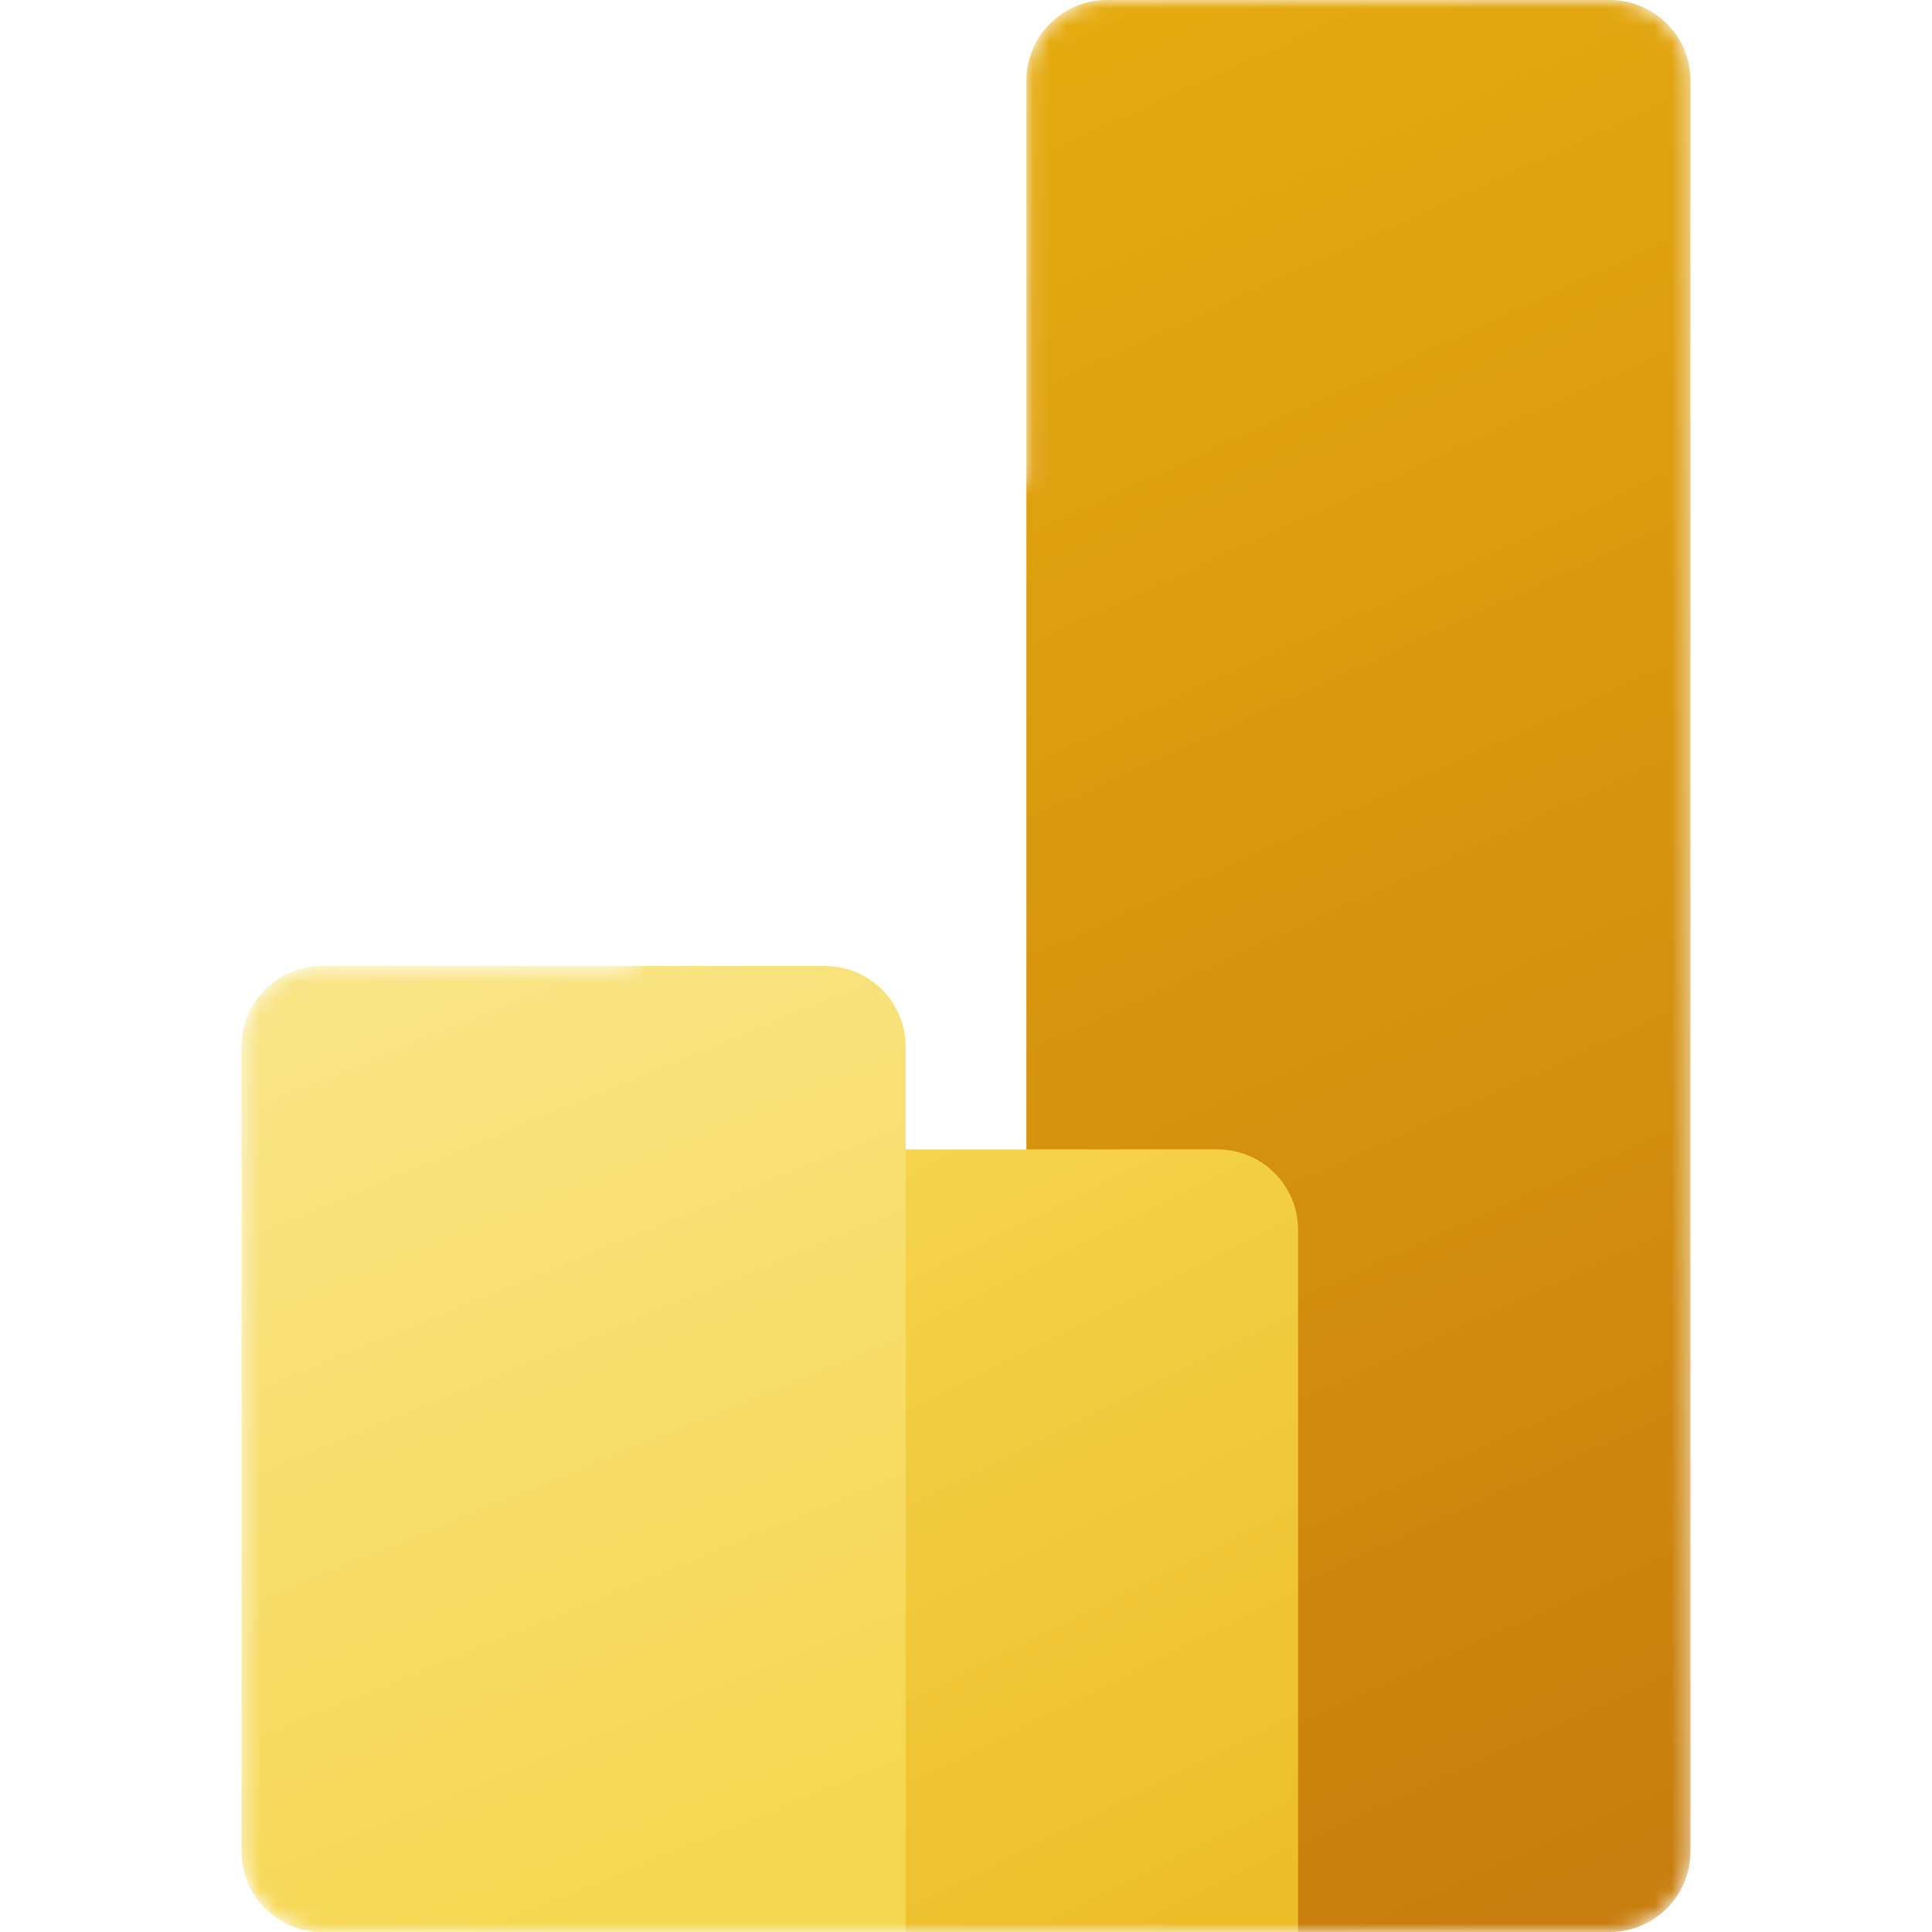 <svg width="115" height="115" viewBox="0 0 115 115" fill="none" xmlns="http://www.w3.org/2000/svg">
<mask id="mask0_17_90" style="mask-type:alpha" maskUnits="userSpaceOnUse" x="14" y="0" width="87" height="115">
<path d="M95.827 0C98.477 0 100.625 2.148 100.625 4.798V110.202C100.625 112.852 98.477 115 95.827 115H19.167C16.52 115 14.375 112.855 14.375 110.208V62.292C14.375 59.645 16.52 57.5 19.167 57.5H37.734V33.542C37.734 30.895 39.88 28.75 42.526 28.75H61.094V4.798C61.094 2.148 63.242 0 65.891 0H95.827Z" fill="white"/>
</mask>
<g mask="url(#mask0_17_90)">
<path d="M100.625 4.798V110.202C100.625 112.852 98.477 115 95.827 115H65.891C63.242 115 61.094 112.852 61.094 110.202V4.798C61.094 2.148 63.242 0 65.891 0H95.827C98.477 0 100.625 2.148 100.625 4.798Z" fill="url(#paint0_linear_17_90)"/>
<g filter="url(#filter0_dd_17_90)">
<path d="M77.266 33.542V115H37.734V33.542C37.734 30.895 39.88 28.75 42.526 28.75H72.474C75.12 28.75 77.266 30.895 77.266 33.542Z" fill="url(#paint1_linear_17_90)"/>
</g>
<path d="M14.375 62.292V110.208C14.375 112.855 16.52 115 19.167 115H53.906V62.292C53.906 59.645 51.761 57.5 49.115 57.5H19.167C16.52 57.5 14.375 59.645 14.375 62.292Z" fill="url(#paint2_linear_17_90)"/>
</g>
<defs>
<filter id="filter0_dd_17_90" x="-95.599" y="-71.25" width="306.198" height="352.917" filterUnits="userSpaceOnUse" color-interpolation-filters="sRGB">
<feFlood flood-opacity="0" result="BackgroundImageFix"/>
<feColorMatrix in="SourceAlpha" type="matrix" values="0 0 0 0 0 0 0 0 0 0 0 0 0 0 0 0 0 0 127 0" result="hardAlpha"/>
<feOffset dy="6.333"/>
<feGaussianBlur stdDeviation="6.333"/>
<feColorMatrix type="matrix" values="0 0 0 0 0 0 0 0 0 0 0 0 0 0 0 0 0 0 0.2 0"/>
<feBlend mode="normal" in2="BackgroundImageFix" result="effect1_dropShadow_17_90"/>
<feColorMatrix in="SourceAlpha" type="matrix" values="0 0 0 0 0 0 0 0 0 0 0 0 0 0 0 0 0 0 127 0" result="hardAlpha"/>
<feOffset dy="33.333"/>
<feGaussianBlur stdDeviation="66.667"/>
<feColorMatrix type="matrix" values="0 0 0 0 0 0 0 0 0 0 0 0 0 0 0 0 0 0 0.18 0"/>
<feBlend mode="normal" in2="effect1_dropShadow_17_90" result="effect2_dropShadow_17_90"/>
<feBlend mode="normal" in="SourceGraphic" in2="effect2_dropShadow_17_90" result="shape"/>
</filter>
<linearGradient id="paint0_linear_17_90" x1="54.505" y1="-1.20434e-06" x2="104.062" y2="108.326" gradientUnits="userSpaceOnUse">
<stop stop-color="#E6AD10"/>
<stop offset="1" stop-color="#C87E0E"/>
</linearGradient>
<linearGradient id="paint1_linear_17_90" x1="37.731" y1="28.75" x2="79.479" y2="112.245" gradientUnits="userSpaceOnUse">
<stop stop-color="#F6D751"/>
<stop offset="1" stop-color="#E6AD10"/>
</linearGradient>
<linearGradient id="paint2_linear_17_90" x1="14.372" y1="57.5" x2="37.359" y2="113.683" gradientUnits="userSpaceOnUse">
<stop stop-color="#F9E589"/>
<stop offset="1" stop-color="#F6D751"/>
</linearGradient>
</defs>
</svg>
